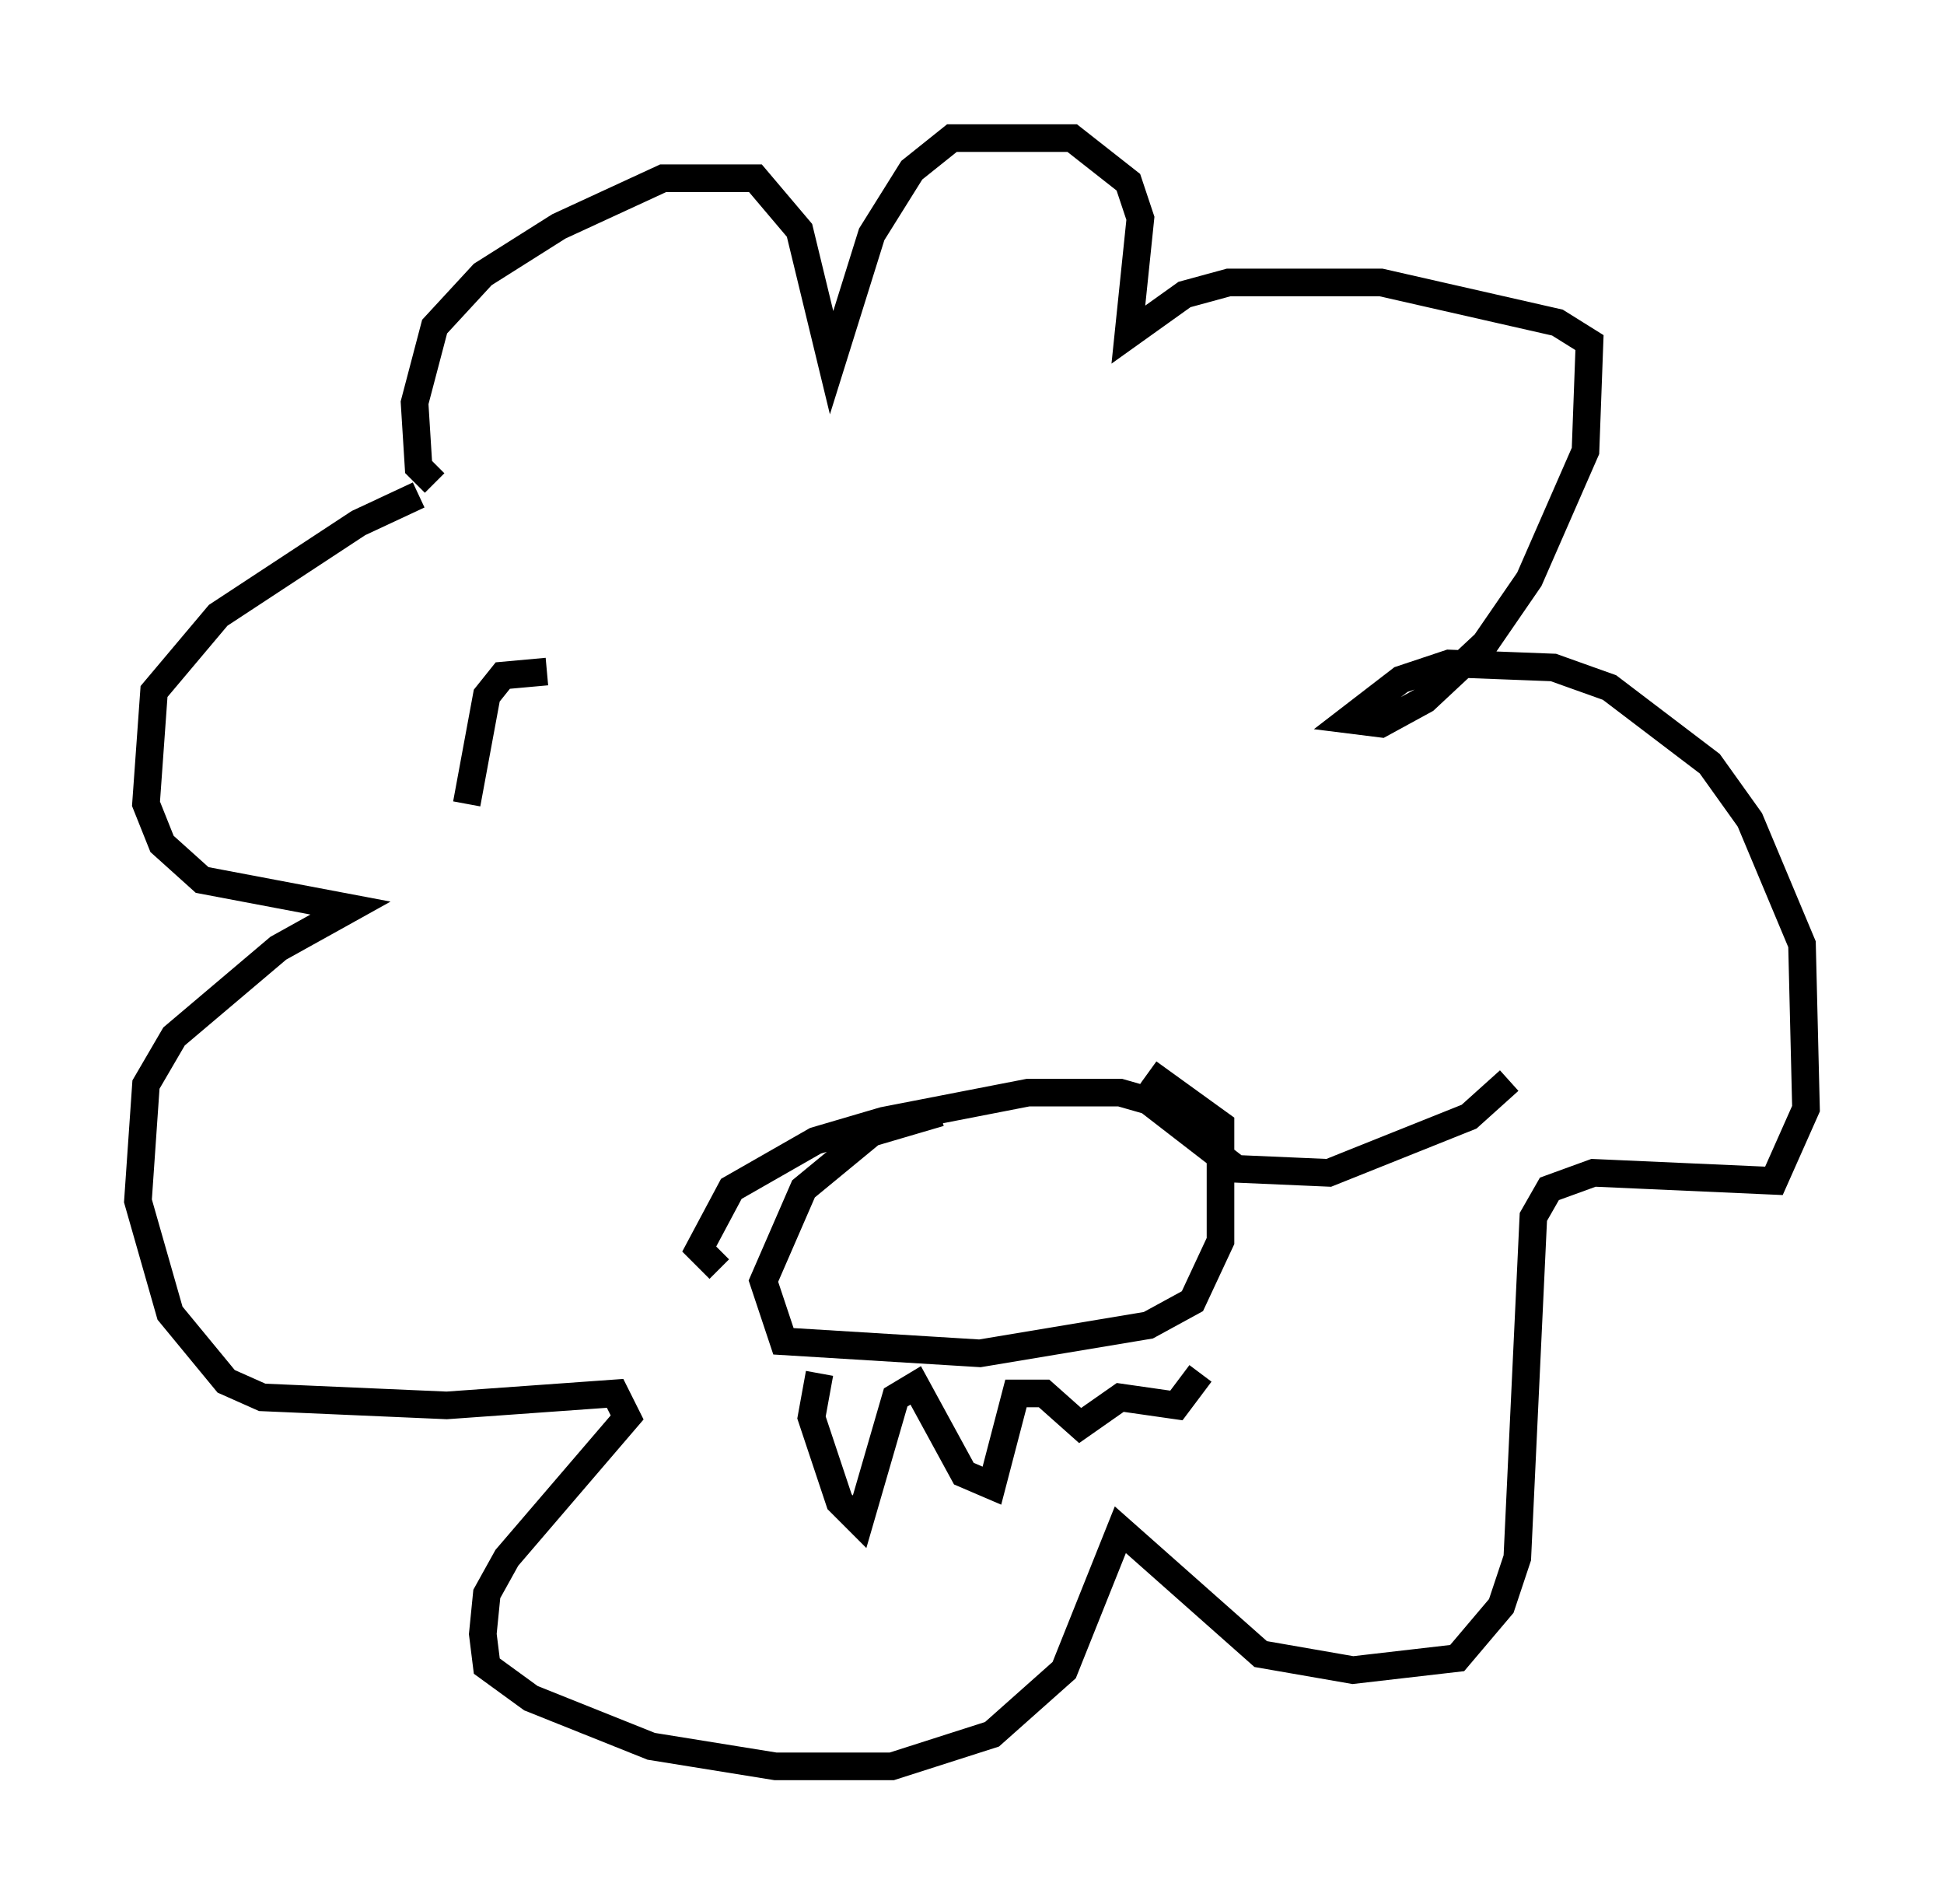 <?xml version="1.0" encoding="utf-8" ?>
<svg baseProfile="full" height="68.972" version="1.1" width="70.424" xmlns="http://www.w3.org/2000/svg" xmlns:ev="http://www.w3.org/2001/xml-events" xmlns:xlink="http://www.w3.org/1999/xlink"><defs /><rect fill="white" height="68.972" width="70.424" x="0" y="0" /><path d="M17.782, 17.927 m-2.615, 0.0 l-2.179, 1.017 -5.084, 3.341 l-2.324, 2.76 -0.291, 4.067 l0.581, 1.453 1.453, 1.307 l5.374, 1.017 -2.615, 1.453 l-3.777, 3.196 -1.017, 1.743 l-0.291, 4.212 1.162, 4.067 l2.034, 2.469 1.307, 0.581 l6.682, 0.291 6.101, -0.436 l0.436, 0.872 -4.358, 5.084 l-0.726, 1.307 -0.145, 1.453 l0.145, 1.162 1.598, 1.162 l4.358, 1.743 4.503, 0.726 l4.212, 0.0 3.631, -1.162 l2.615, -2.324 2.034, -5.084 l5.084, 4.503 3.341, 0.581 l3.777, -0.436 1.598, -1.888 l0.581, -1.743 0.581, -12.346 l0.581, -1.017 1.598, -0.581 l6.536, 0.291 1.162, -2.615 l-0.145, -5.955 -1.888, -4.503 l-1.453, -2.034 -3.631, -2.76 l-2.034, -0.726 -3.777, -0.145 l-1.743, 0.581 -1.888, 1.453 l1.162, 0.145 1.598, -0.872 l2.179, -2.034 1.598, -2.324 l2.034, -4.648 0.145, -3.922 l-1.162, -0.726 -6.391, -1.453 l-5.52, 0.0 -1.598, 0.436 l-2.034, 1.453 0.436, -4.212 l-0.436, -1.307 -2.034, -1.598 l-4.358, 0.0 -1.453, 1.162 l-1.453, 2.324 -1.453, 4.648 l-1.162, -4.793 -1.598, -1.888 l-3.341, 0.0 -3.777, 1.743 l-2.76, 1.743 -1.743, 1.888 l-0.726, 2.76 0.145, 2.324 l0.581, 0.581 m14.67, 7.844 l0.0, 0.0 m-4.358, 20.626 l-0.726, -0.726 1.162, -2.179 l3.05, -1.743 2.469, -0.726 l5.229, -1.017 3.341, 0.0 l1.017, 0.291 3.196, 2.469 l3.341, 0.145 5.084, -2.034 l1.453, -1.307 m-20.626, 1.162 l-2.469, 0.726 -2.469, 2.034 l-1.453, 3.341 0.726, 2.179 l7.117, 0.436 6.101, -1.017 l1.598, -0.872 1.017, -2.179 l0.0, -4.212 -2.615, -1.888 m-11.911, 10.894 l-0.291, 1.598 1.017, 3.05 l0.726, 0.726 1.307, -4.503 l0.726, -0.436 1.743, 3.196 l1.017, 0.436 0.872, -3.341 l1.017, 0.0 1.307, 1.162 l1.453, -1.017 2.034, 0.291 l0.872, -1.162 m-23.676, -25.419 l-1.598, 0.145 -0.581, 0.726 l-0.726, 3.922 " fill="none" stroke="black" stroke-width="1" /></svg>